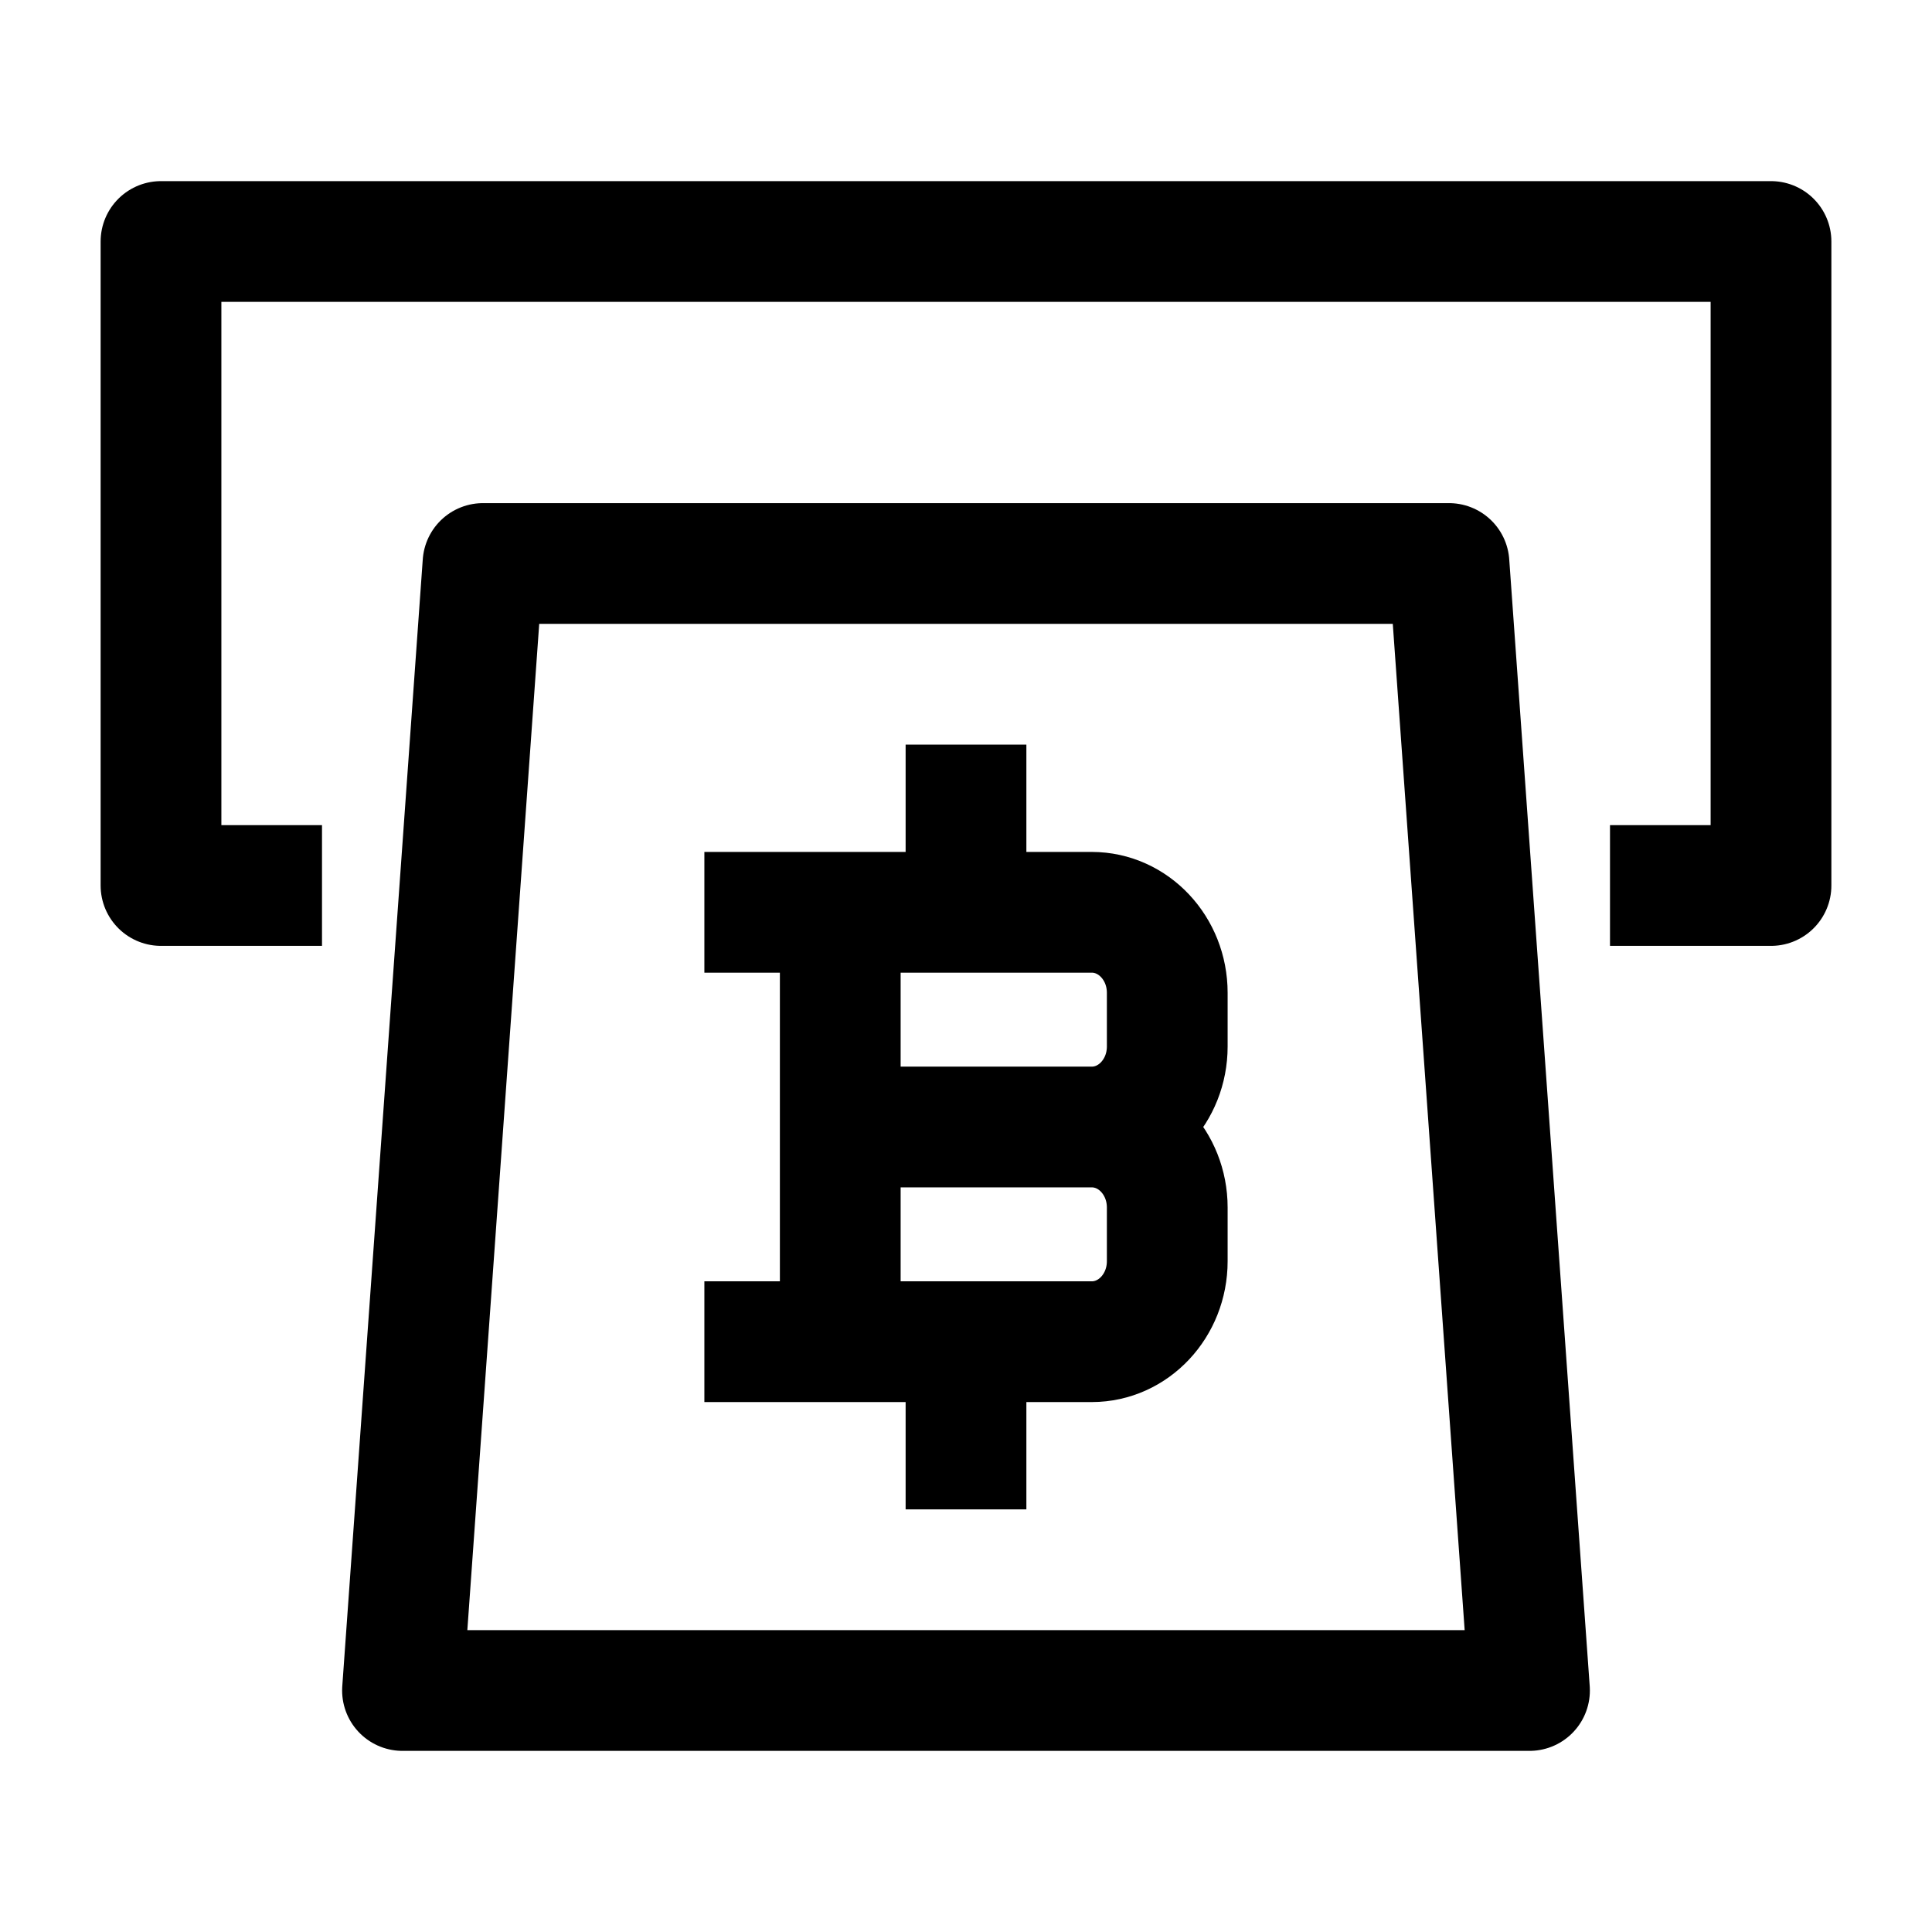 <svg width="24" height="24" viewBox="0 0 24 24" fill="none" xmlns="http://www.w3.org/2000/svg">
    <path d="M10.438 16.667L10.438 11.333M12 11.333V10M12 18V16.667M10.438 14H13.562M13.562 14C14.08 14 14.5 14.448 14.5 15V15.667C14.5 16.219 14.08 16.667 13.562 16.667H9.5M13.562 14C14.08 14 14.5 13.552 14.5 13V12.333C14.5 11.781 14.08 11.333 13.562 11.333H9.5" stroke="currentColor" stroke-width="1.5" stroke-linecap="square"/>
    <path d="M19 21L18 7H6L5 21H19Z" stroke="currentColor" stroke-width="1.5" stroke-linecap="square" stroke-linejoin="round"/>
    <path d="M20 11H22V3H2V11H4" stroke="currentColor" stroke-width="1.5" stroke-linejoin="round"/>
</svg>
